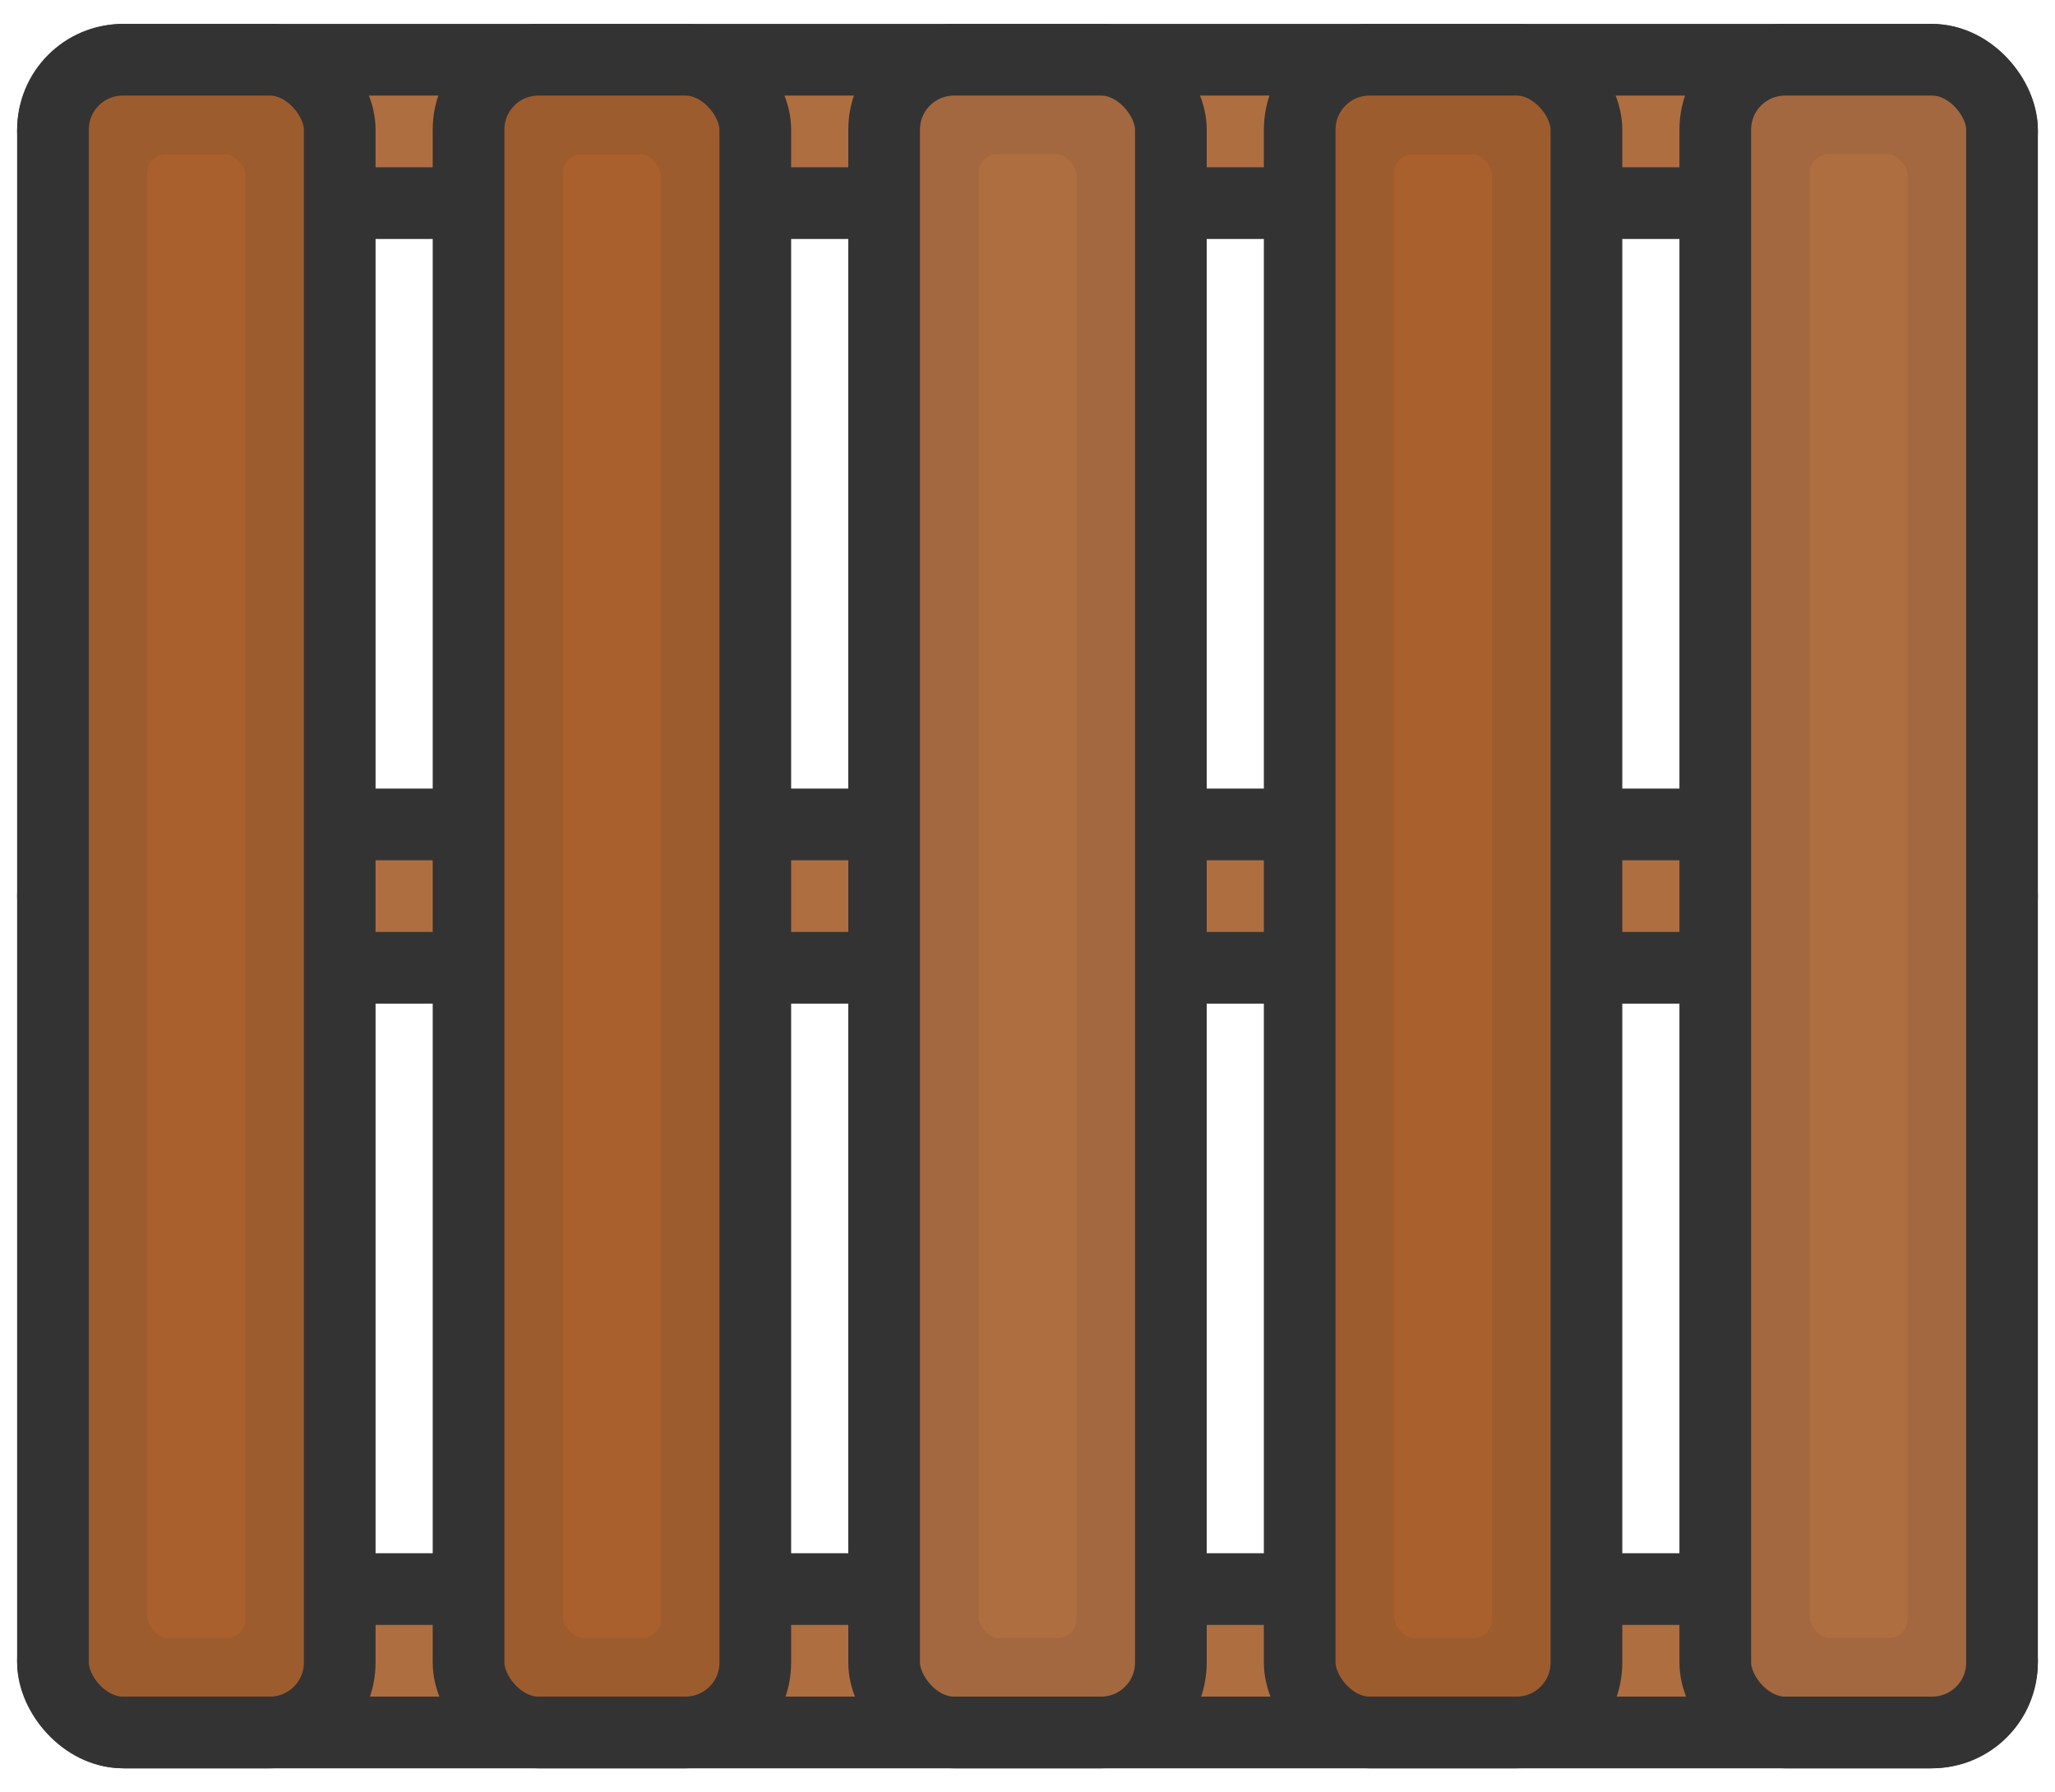 <?xml version="1.0" encoding="UTF-8" standalone="no"?>
<!-- Created with Inkscape (http://www.inkscape.org/) -->

<svg
   width="430mm"
   height="375mm"
   viewBox="0 0 430 375"
   version="1.1"
   id="svg30180"
   inkscape:version="1.3 (0e150ed, 2023-07-21)"
   sodipodi:docname="pallet.svg"
   xmlns:inkscape="http://www.inkscape.org/namespaces/inkscape"
   xmlns:sodipodi="http://sodipodi.sourceforge.net/DTD/sodipodi-0.dtd"
   xmlns="http://www.w3.org/2000/svg"
   xmlns:svg="http://www.w3.org/2000/svg">
  <sodipodi:namedview
     id="namedview30182"
     pagecolor="#ffffff"
     bordercolor="#666666"
     borderopacity="1.0"
     inkscape:pageshadow="2"
     inkscape:pageopacity="0.0"
     inkscape:pagecheckerboard="0"
     inkscape:document-units="mm"
     showgrid="false"
     inkscape:zoom="0.18843458"
     inkscape:cx="756.23062"
     inkscape:cy="618.2517"
     inkscape:window-width="1312"
     inkscape:window-height="722"
     inkscape:window-x="0"
     inkscape:window-y="25"
     inkscape:window-maximized="0"
     inkscape:current-layer="layer1"
     inkscape:showpageshadow="2"
     inkscape:deskcolor="#d1d1d1" />
  <defs
     id="defs30177" />
  <g
     inkscape:label="Layer 1"
     inkscape:groupmode="layer"
     id="layer1">
    <g
       id="g10"
       transform="translate(-1196.565,-587.475)">
      <rect
         style="fill:#af6e40;fill-opacity:1;stroke:#333333;stroke-width:15;stroke-linecap:square;stroke-linejoin:round;stroke-dasharray:none;stroke-dashoffset:14.173;stroke-opacity:1"
         id="rect9-0-8"
         width="407.83"
         height="30"
         x="1207.65"
         y="759.975"
         ry="15" />
      <rect
         style="fill:#af6e40;fill-opacity:1;stroke:#333333;stroke-width:15;stroke-linecap:square;stroke-linejoin:round;stroke-dasharray:none;stroke-dashoffset:14.173;stroke-opacity:1"
         id="rect9"
         width="407.83"
         height="30"
         x="1207.65"
         y="599.975"
         ry="15" />
      <rect
         style="fill:#af6e40;fill-opacity:1;stroke:#333333;stroke-width:15;stroke-linecap:square;stroke-linejoin:round;stroke-dasharray:none;stroke-dashoffset:14.173;stroke-opacity:1"
         id="rect9-0"
         width="407.83"
         height="30"
         x="1207.65"
         y="919.975"
         ry="15" />
      <rect
         style="fill:#a9602c;fill-opacity:1;stroke:#333333;stroke-width:15;stroke-linecap:square;stroke-linejoin:round;stroke-dasharray:none;stroke-dashoffset:14.173;stroke-opacity:1"
         id="rect8"
         width="60"
         height="350"
         x="1207.65"
         y="599.975"
         ry="14.613" />
      <rect
         style="fill:none;fill-opacity:1;stroke:#333333;stroke-width:19.768;stroke-linecap:square;stroke-linejoin:round;stroke-dasharray:none;stroke-dashoffset:14.173;stroke-opacity:0.1"
         id="rect8-95"
         width="40.232"
         height="330.232"
         x="1217.534"
         y="609.859"
         ry="13.788" />
      <rect
         style="fill:#a9602c;fill-opacity:1;stroke:#333333;stroke-width:15;stroke-linecap:square;stroke-linejoin:round;stroke-dasharray:none;stroke-dashoffset:14.173;stroke-opacity:1"
         id="rect8-9"
         width="60"
         height="350"
         x="1294.608"
         y="599.975"
         ry="14.613" />
      <rect
         style="fill:#af6e40;fill-opacity:1;stroke:#333333;stroke-width:15;stroke-linecap:square;stroke-linejoin:round;stroke-dasharray:none;stroke-dashoffset:14.173;stroke-opacity:1"
         id="rect8-0"
         width="60"
         height="350"
         x="1381.566"
         y="599.975"
         ry="14.613" />
      <rect
         style="fill:#af6e40;fill-opacity:1;stroke:#333333;stroke-width:15;stroke-linecap:square;stroke-linejoin:round;stroke-dasharray:none;stroke-dashoffset:14.173;stroke-opacity:1"
         id="rect8-0-7"
         width="60"
         height="350"
         x="1555.48"
         y="599.975"
         ry="14.613" />
      <rect
         style="fill:#a9602c;fill-opacity:1;stroke:#333333;stroke-width:15;stroke-linecap:square;stroke-linejoin:round;stroke-dasharray:none;stroke-dashoffset:14.173;stroke-opacity:1"
         id="rect8-9-2"
         width="60"
         height="350"
         x="1468.523"
         y="599.975"
         ry="14.613" />
      <rect
         style="fill:none;fill-opacity:1;stroke:#333333;stroke-width:19.768;stroke-linecap:square;stroke-linejoin:round;stroke-dasharray:none;stroke-dashoffset:14.173;stroke-opacity:0.1"
         id="rect8-95-6"
         width="40.232"
         height="330.232"
         x="1304.492"
         y="609.859"
         ry="13.788" />
      <rect
         style="fill:none;fill-opacity:1;stroke:#333333;stroke-width:19.768;stroke-linecap:square;stroke-linejoin:round;stroke-dasharray:none;stroke-dashoffset:14.173;stroke-opacity:0.1"
         id="rect8-95-6-6"
         width="40.232"
         height="330.232"
         x="1391.449"
         y="609.859"
         ry="13.788" />
      <rect
         style="fill:none;fill-opacity:1;stroke:#333333;stroke-width:19.768;stroke-linecap:square;stroke-linejoin:round;stroke-dasharray:none;stroke-dashoffset:14.173;stroke-opacity:0.1"
         id="rect8-95-6-64"
         width="40.232"
         height="330.232"
         x="1478.407"
         y="609.859"
         ry="13.788" />
      <rect
         style="fill:none;fill-opacity:1;stroke:#333333;stroke-width:19.768;stroke-linecap:square;stroke-linejoin:round;stroke-dasharray:none;stroke-dashoffset:14.173;stroke-opacity:0.1"
         id="rect8-95-6-4"
         width="40.232"
         height="330.232"
         x="1565.364"
         y="609.859"
         ry="13.788" />
    </g>
  </g>
</svg>
